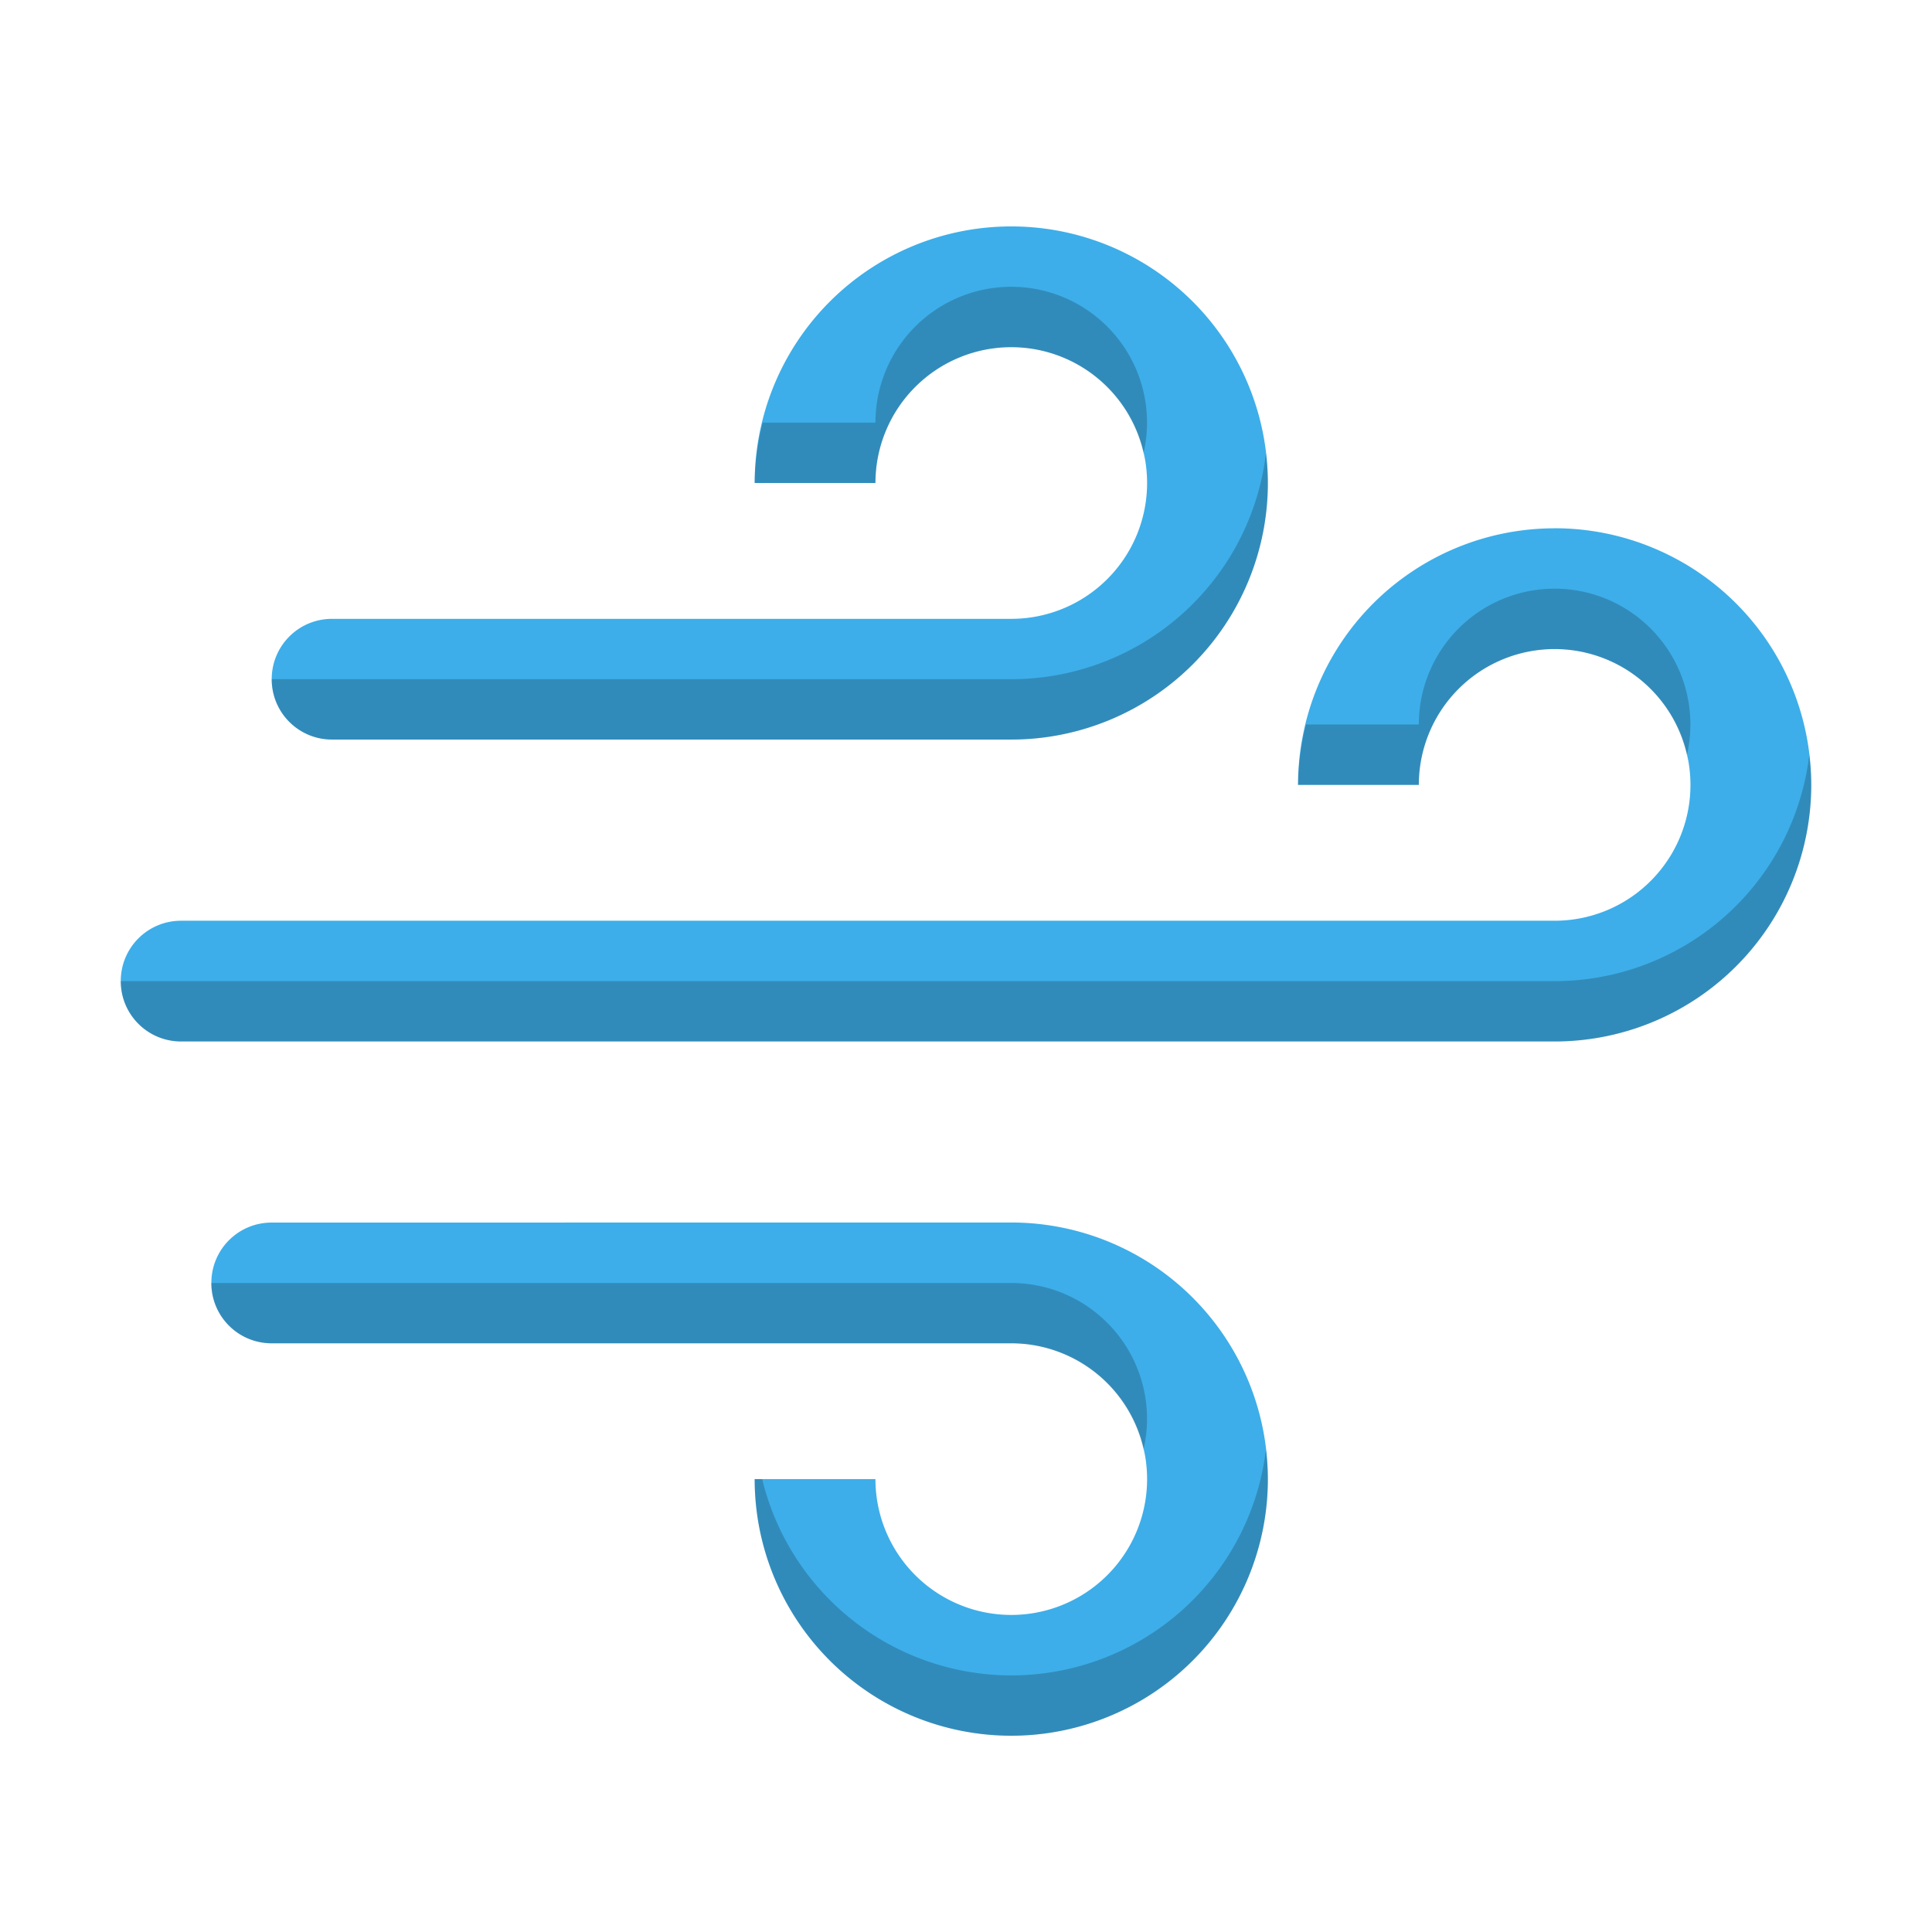 <?xml version="1.0" encoding="UTF-8" standalone="no"?>
<!-- Created with Inkscape (http://www.inkscape.org/) -->

<svg
   width="128"
   height="128"
   viewBox="0 0 33.867 33.867"
   version="1.1"
   id="svg5"
   inkscape:version="1.1.1 (3bf5ae0d25, 2021-09-20, custom)"
   sodipodi:docname="weather-windy-large.svg"
   xmlns:inkscape="http://www.inkscape.org/namespaces/inkscape"
   xmlns:sodipodi="http://sodipodi.sourceforge.net/DTD/sodipodi-0.dtd"
   xmlns="http://www.w3.org/2000/svg"
   xmlns:svg="http://www.w3.org/2000/svg">
  <sodipodi:namedview
     id="namedview7"
     pagecolor="#ffffff"
     bordercolor="#666666"
     borderopacity="1.0"
     inkscape:pageshadow="2"
     inkscape:pageopacity="0.0"
     inkscape:pagecheckerboard="0"
     inkscape:document-units="px"
     showgrid="false"
     units="px"
     showguides="false"
     inkscape:zoom="2.2318058"
     inkscape:cx="58.696864"
     inkscape:cy="51.527781"
     inkscape:window-width="1920"
     inkscape:window-height="1019"
     inkscape:window-x="0"
     inkscape:window-y="0"
     inkscape:window-maximized="1"
     inkscape:current-layer="svg5" />
  <defs
     id="defs2" />
  <path
     id="rect1038"
     style="fill:#3daee9;stroke-width:0.319"
     d="m 17.727,3.969 a 4.498,4.498 0 0 0 -4.498,4.498 h 2.117 a 2.381,2.381 0 0 1 2.381,-2.381 2.381,2.381 0 0 1 2.381,2.381 2.381,2.381 0 0 1 -2.381,2.381 H 5.821 c -0.586,0 -1.058,0.472 -1.058,1.058 0,0.586 0.472,1.058 1.058,1.058 H 17.727 A 4.498,4.498 0 0 0 22.225,8.467 4.498,4.498 0 0 0 17.727,3.969 Z m 9.525,5.292 a 4.498,4.498 0 0 0 -4.498,4.498 h 2.117 a 2.381,2.381 0 0 1 2.381,-2.381 2.381,2.381 0 0 1 2.381,2.381 2.381,2.381 0 0 1 -2.381,2.381 H 3.175 c -0.586,0 -1.058,0.472 -1.058,1.058 0,0.586 0.472,1.058 1.058,1.058 H 27.252 A 4.498,4.498 0 0 0 31.75,13.758 4.498,4.498 0 0 0 27.252,9.26 Z M 4.763,21.431 c -0.586,0 -1.058,0.472 -1.058,1.058 0,0.586 0.472,1.058 1.058,1.058 H 17.727 a 2.381,2.381 0 0 1 2.381,2.381 2.381,2.381 0 0 1 -2.381,2.381 2.381,2.381 0 0 1 -2.381,-2.381 h -2.117 a 4.498,4.498 0 0 0 4.498,4.498 4.498,4.498 0 0 0 4.498,-4.498 4.498,4.498 0 0 0 -4.498,-4.498 z" />
  <path
     id="rect1038-1"
     style="opacity:0.2;fill:#000000;stroke-width:0.319"
     d="m 17.727,3.969 a 4.498,4.498 0 0 1 0.529,0.035 4.498,4.498 0 0 0 -0.529,-0.035 z m 0.652,0.051 a 4.498,4.498 0 0 1 0.518,0.104 4.498,4.498 0 0 0 -0.518,-0.104 z m -1.778,0.097 a 4.498,4.498 0 0 0 -0.051,0.01 4.498,4.498 0 0 1 0.051,-0.01 z m 2.318,0.014 A 4.498,4.498 0 0 1 19.407,4.298 4.498,4.498 0 0 0 18.919,4.131 Z M 19.508,4.341 A 4.498,4.498 0 0 1 19.994,4.583 4.498,4.498 0 0 0 19.508,4.341 Z m 0.485,0.242 A 4.498,4.498 0 0 1 20.44,4.884 4.498,4.498 0 0 0 19.994,4.583 Z m -4.446,-0.04 a 4.498,4.498 0 0 0 -0.093,0.047 4.498,4.498 0 0 1 0.093,-0.047 z m 4.972,0.402 a 4.498,4.498 0 0 1 0.409,0.364 4.498,4.498 0 0 0 -0.409,-0.364 z m 0.409,0.364 A 4.498,4.498 0 0 1 21.281,5.717 4.498,4.498 0 0 0 20.929,5.309 Z M 17.727,5.027 a 2.381,2.381 0 0 0 -2.381,2.381 h -1.977 a 4.498,4.498 0 0 0 -0.14,1.058 h 2.117 a 2.381,2.381 0 0 1 2.381,-2.381 2.381,2.381 0 0 1 2.34,1.968 2.381,2.381 0 0 0 -0.02,-0.116 2.381,2.381 0 0 0 0.06,-0.529 2.381,2.381 0 0 0 -2.381,-2.381 z m -3.097,0.195 a 4.498,4.498 0 0 0 -0.111,0.101 4.498,4.498 0 0 1 0.111,-0.101 z m 6.711,0.573 a 4.498,4.498 0 0 1 0.3,0.458 4.498,4.498 0 0 0 -0.3,-0.458 z m -7.435,0.327 a 4.498,4.498 0 0 0 -0.096,0.15 4.498,4.498 0 0 1 0.096,-0.15 z m 7.74,0.141 a 4.498,4.498 0 0 1 0.233,0.483 4.498,4.498 0 0 0 -0.233,-0.483 z m 0.266,0.563 a 4.498,4.498 0 0 1 0.17,0.52 4.498,4.498 0 0 0 -0.17,-0.52 z m -8.478,0.357 a 4.498,4.498 0 0 0 -0.059,0.187 4.498,4.498 0 0 1 0.059,-0.187 z m 8.656,0.197 a 4.498,4.498 0 0 1 0.095,0.512 4.498,4.498 0 0 0 -0.095,-0.512 z m 0.102,0.566 A 4.498,4.498 0 0 1 17.727,11.906 H 5.962 4.763 c 0,0.586 0.472,1.058 1.058,1.058 H 17.727 a 4.498,4.498 0 0 0 4.498,-4.498 4.498,4.498 0 0 0 -0.034,-0.521 z m -2.099,0.248 a 2.381,2.381 0 0 1 0.017,0.273 2.381,2.381 0 0 0 -0.017,-0.273 z m 0.017,0.273 a 2.381,2.381 0 0 1 -0.018,0.287 2.381,2.381 0 0 0 0.018,-0.287 z m -0.018,0.287 a 2.381,2.381 0 0 1 -0.052,0.283 2.381,2.381 0 0 0 0.052,-0.283 z m -0.052,0.283 A 2.381,2.381 0 0 1 19.954,9.311 2.381,2.381 0 0 0 20.039,9.037 Z M 19.954,9.311 A 2.381,2.381 0 0 1 19.835,9.573 2.381,2.381 0 0 0 19.954,9.311 Z m -0.118,0.262 a 2.381,2.381 0 0 1 -0.149,0.246 2.381,2.381 0 0 0 0.149,-0.246 z m -0.149,0.246 a 2.381,2.381 0 0 1 -0.177,0.226 2.381,2.381 0 0 0 0.177,-0.226 z m -0.177,0.226 a 2.381,2.381 0 0 1 -0.203,0.203 2.381,2.381 0 0 0 0.203,-0.203 z m -0.203,0.203 a 2.381,2.381 0 0 1 -0.226,0.177 2.381,2.381 0 0 0 0.226,-0.177 z m -0.226,0.177 a 2.381,2.381 0 0 1 -0.246,0.149 2.381,2.381 0 0 0 0.246,-0.149 z m -0.246,0.149 a 2.381,2.381 0 0 1 -0.262,0.118 2.381,2.381 0 0 0 0.262,-0.118 z m -0.262,0.118 a 2.381,2.381 0 0 1 -0.274,0.085 2.381,2.381 0 0 0 0.274,-0.085 z m -0.274,0.085 a 2.381,2.381 0 0 1 -0.283,0.052 2.381,2.381 0 0 0 0.283,-0.052 z m -0.283,0.052 a 2.381,2.381 0 0 1 -0.287,0.018 2.381,2.381 0 0 0 0.287,-0.018 z m 9.238,-1.57 a 4.498,4.498 0 0 1 0.53,0.035 4.498,4.498 0 0 0 -0.53,-0.035 z m 0.649,0.051 a 4.498,4.498 0 0 1 0.52,0.104 4.498,4.498 0 0 0 -0.52,-0.104 z m -1.776,0.098 a 4.498,4.498 0 0 0 -0.051,0.01 4.498,4.498 0 0 1 0.051,-0.01 z m 2.313,0.012 a 4.498,4.498 0 0 1 0.485,0.166 4.498,4.498 0 0 0 -0.485,-0.166 z m 0.599,0.213 a 4.498,4.498 0 0 1 0.477,0.238 4.498,4.498 0 0 0 -0.477,-0.238 z m -3.965,0.201 a 4.498,4.498 0 0 0 -0.093,0.047 4.498,4.498 0 0 1 0.093,-0.047 z m 4.446,0.039 A 4.498,4.498 0 0 1 29.956,10.169 4.498,4.498 0 0 0 29.518,9.874 Z M 30.045,10.237 a 4.498,4.498 0 0 1 0.405,0.359 4.498,4.498 0 0 0 -0.405,-0.359 z m 0.405,0.359 a 4.498,4.498 0 0 1 0.348,0.402 4.498,4.498 0 0 0 -0.348,-0.402 z M 27.252,10.319 A 2.381,2.381 0 0 0 24.871,12.7 h -1.977 a 4.498,4.498 0 0 0 -0.14,1.058 h 2.117 a 2.381,2.381 0 0 1 2.381,-2.381 2.381,2.381 0 0 1 2.34,1.968 2.381,2.381 0 0 0 -0.02,-0.116 2.381,2.381 0 0 0 0.06,-0.529 2.381,2.381 0 0 0 -2.381,-2.381 z m -3.097,0.195 a 4.498,4.498 0 0 0 -0.111,0.101 4.498,4.498 0 0 1 0.111,-0.101 z M 5.634,10.867 c -0.018,0.003 -0.036,0.007 -0.054,0.011 0.018,-0.004 0.036,-0.008 0.054,-0.011 z m -0.212,0.06 c -0.005,0.002 -0.01,0.003 -0.015,0.005 0.005,-0.002 0.01,-0.003 0.015,-0.005 z m -0.171,0.089 c -0.015,0.01 -0.03,0.02 -0.044,0.03 0.015,-0.01 0.029,-0.021 0.044,-0.03 z m 25.615,0.071 a 4.498,4.498 0 0 1 0.295,0.447 4.498,4.498 0 0 0 -0.295,-0.447 z M 5.087,11.146 c -0.005,0.005 -0.012,0.01 -0.017,0.015 0.005,-0.005 0.012,-0.01 0.017,-0.015 z m -0.127,0.147 c -0.011,0.016 -0.022,0.032 -0.033,0.049 0.011,-0.017 0.021,-0.033 0.033,-0.049 z M 23.431,11.413 a 4.498,4.498 0 0 0 -0.096,0.15 4.498,4.498 0 0 1 0.096,-0.15 z m 7.742,0.144 a 4.498,4.498 0 0 1 0.223,0.461 4.498,4.498 0 0 0 -0.223,-0.461 z m 0.264,0.56 a 4.498,4.498 0 0 1 0.168,0.512 4.498,4.498 0 0 0 -0.168,-0.512 z m -8.478,0.357 a 4.498,4.498 0 0 0 -0.059,0.187 4.498,4.498 0 0 1 0.059,-0.187 z m 8.653,0.184 a 4.498,4.498 0 0 1 0.096,0.507 4.498,4.498 0 0 0 -0.096,-0.507 z m 0.104,0.57 a 4.498,4.498 0 0 1 -4.463,3.971 H 4.375 2.117 c 0,0.586 0.472,1.058 1.058,1.058 H 27.252 a 4.498,4.498 0 0 0 4.498,-4.498 4.498,4.498 0 0 0 -0.035,-0.531 z m -2.098,0.258 a 2.381,2.381 0 0 1 0.017,0.273 2.381,2.381 0 0 0 -0.017,-0.273 z m 0.017,0.273 a 2.381,2.381 0 0 1 -0.116,0.733 2.381,2.381 0 0 0 0.116,-0.733 z m -0.118,0.739 a 2.381,2.381 0 0 1 -0.333,0.654 2.381,2.381 0 0 0 0.333,-0.654 z m -0.343,0.667 a 2.381,2.381 0 0 1 -0.514,0.514 2.381,2.381 0 0 0 0.514,-0.514 z m -0.527,0.524 a 2.381,2.381 0 0 1 -0.654,0.333 2.381,2.381 0 0 0 0.654,-0.333 z m -0.66,0.335 a 2.381,2.381 0 0 1 -0.733,0.116 2.381,2.381 0 0 0 0.733,-0.116 z M 2.988,16.158 c -0.018,0.003 -0.036,0.007 -0.054,0.011 0.018,-0.004 0.036,-0.008 0.054,-0.011 z m -0.212,0.06 c -0.005,0.002 -0.01,0.003 -0.015,0.005 0.005,-0.002 0.01,-0.003 0.015,-0.005 z m -0.171,0.089 c -0.015,0.01 -0.03,0.02 -0.044,0.03 0.015,-0.01 0.029,-0.021 0.044,-0.03 z M 2.441,16.437 c -0.005,0.005 -0.012,0.01 -0.017,0.015 0.005,-0.005 0.012,-0.01 0.017,-0.015 z m -0.127,0.147 c -0.011,0.016 -0.022,0.032 -0.033,0.049 0.011,-0.017 0.021,-0.033 0.033,-0.049 z m 15.413,4.847 a 4.498,4.498 0 0 1 0.535,0.036 4.498,4.498 0 0 0 -0.535,-0.036 z m -13.152,0.019 c -0.018,0.003 -0.036,0.007 -0.054,0.011 0.018,-0.004 0.036,-0.008 0.054,-0.011 z m 13.798,0.032 a 4.498,4.498 0 0 1 1.05,0.286 4.498,4.498 0 0 0 -1.05,-0.286 z m -14.01,0.028 c -0.005,0.002 -0.01,0.003 -0.015,0.005 0.005,-0.002 0.01,-0.003 0.015,-0.005 z m -0.171,0.089 c -0.015,0.01 -0.03,0.02 -0.044,0.03 0.015,-0.01 0.029,-0.021 0.044,-0.03 z m -0.164,0.13 c -0.005,0.005 -0.012,0.01 -0.017,0.015 0.005,-0.005 0.012,-0.01 0.017,-0.015 z m 15.471,0.07 a 4.498,4.498 0 0 1 0.966,0.566 4.498,4.498 0 0 0 -0.966,-0.566 z m -15.597,0.077 c -0.011,0.016 -0.022,0.032 -0.033,0.049 0.011,-0.017 0.021,-0.033 0.033,-0.049 z m 16.603,0.52 a 4.498,4.498 0 0 1 0.802,0.816 4.498,4.498 0 0 0 -0.802,-0.816 z m -16.801,0.094 c 0,0.586 0.472,1.058 1.058,1.058 H 17.727 a 2.381,2.381 0 0 1 2.34,1.968 2.381,2.381 0 0 0 -0.02,-0.116 2.381,2.381 0 0 0 0.06,-0.529 2.381,2.381 0 0 0 -2.381,-2.381 H 5.962 4.763 Z m 17.624,0.751 a 4.498,4.498 0 0 1 0.569,1.013 4.498,4.498 0 0 0 -0.569,-1.013 z m 0.575,1.027 a 4.498,4.498 0 0 1 0.288,1.144 4.498,4.498 0 0 0 -0.288,-1.144 z m 0.288,1.144 a 4.498,4.498 0 0 1 -4.464,3.957 4.498,4.498 0 0 1 -4.366,-3.44 h -0.132 a 4.498,4.498 0 0 0 4.498,4.498 4.498,4.498 0 0 0 4.498,-4.498 4.498,4.498 0 0 0 -0.034,-0.517 z m -2.1,0.244 a 2.381,2.381 0 0 1 0.017,0.273 2.381,2.381 0 0 0 -0.017,-0.273 z m 0.017,0.273 a 2.381,2.381 0 0 1 -0.018,0.287 2.381,2.381 0 0 0 0.018,-0.287 z m -0.018,0.287 a 2.381,2.381 0 0 1 -0.052,0.283 2.381,2.381 0 0 0 0.052,-0.283 z m -0.052,0.283 a 2.381,2.381 0 0 1 -0.085,0.274 2.381,2.381 0 0 0 0.085,-0.274 z m -0.085,0.274 a 2.381,2.381 0 0 1 -0.118,0.262 2.381,2.381 0 0 0 0.118,-0.262 z m -0.118,0.262 a 2.381,2.381 0 0 1 -0.149,0.246 2.381,2.381 0 0 0 0.149,-0.246 z m -0.149,0.246 a 2.381,2.381 0 0 1 -0.177,0.226 2.381,2.381 0 0 0 0.177,-0.226 z m -0.177,0.226 a 2.381,2.381 0 0 1 -0.203,0.203 2.381,2.381 0 0 0 0.203,-0.203 z m -0.203,0.203 a 2.381,2.381 0 0 1 -0.226,0.177 2.381,2.381 0 0 0 0.226,-0.177 z m -0.226,0.177 a 2.381,2.381 0 0 1 -0.246,0.149 2.381,2.381 0 0 0 0.246,-0.149 z m -0.246,0.149 a 2.381,2.381 0 0 1 -0.262,0.118 2.381,2.381 0 0 0 0.262,-0.118 z m -0.262,0.118 a 2.381,2.381 0 0 1 -0.274,0.085 2.381,2.381 0 0 0 0.274,-0.085 z m -0.274,0.085 a 2.381,2.381 0 0 1 -0.283,0.052 2.381,2.381 0 0 0 0.283,-0.052 z m -0.283,0.052 a 2.381,2.381 0 0 1 -0.287,0.018 2.381,2.381 0 0 0 0.287,-0.018 z m -0.287,0.018 a 2.381,2.381 0 0 1 -0.683,-0.109 2.381,2.381 0 0 0 0.683,0.109 z m -2.381,-2.381 a 2.381,2.381 0 0 0 0.109,0.683 2.381,2.381 0 0 1 -0.109,-0.683 z m 0.129,0.76 a 2.381,2.381 0 0 0 0.297,0.584 2.381,2.381 0 0 1 -0.297,-0.584 z m 0.361,0.675 a 2.381,2.381 0 0 0 0.455,0.455 2.381,2.381 0 0 1 -0.455,-0.455 z m 0.547,0.519 a 2.381,2.381 0 0 0 0.584,0.297 2.381,2.381 0 0 1 -0.584,-0.297 z" />
</svg>
